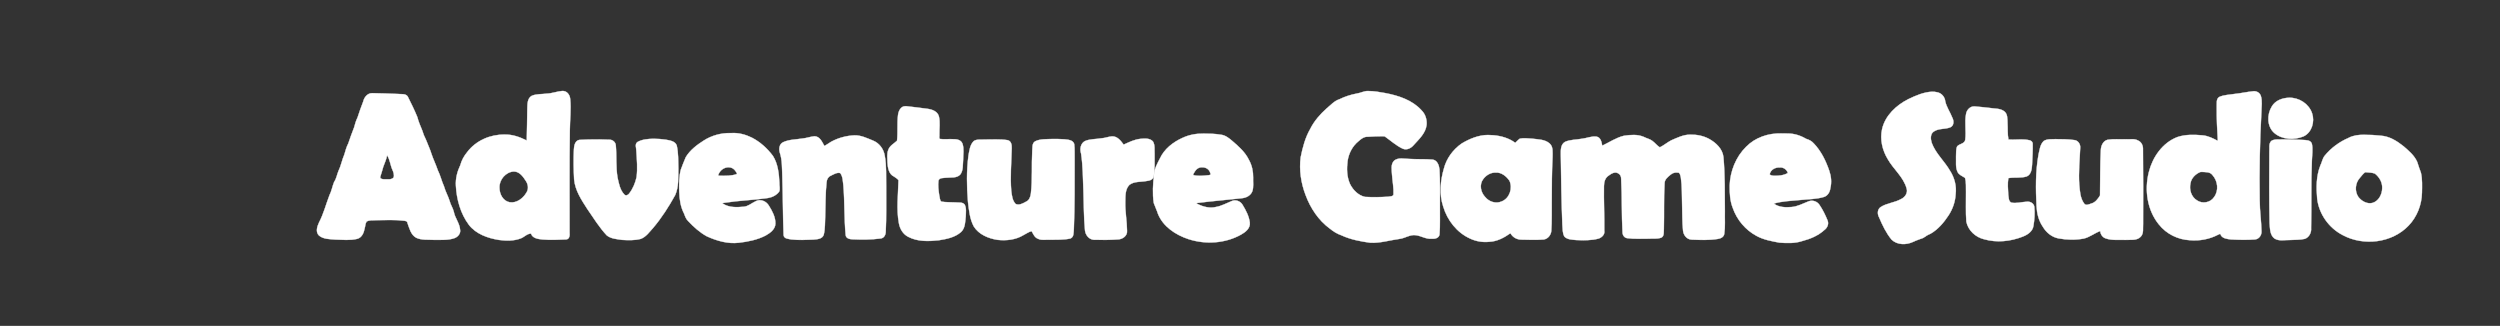 <?xml version="1.0" encoding="UTF-8" standalone="no"?>
<svg
   id="svg"
   width="400"
   height="52.143"
   viewBox="0, 0, 400,52.143"
   version="1.1"
   sodipodi:docname="image2vector.svg"
   inkscape:version="1.1 (c68e22c387, 2021-05-23)"
   xmlns:inkscape="http://www.inkscape.org/namespaces/inkscape"
   xmlns:sodipodi="http://sodipodi.sourceforge.net/DTD/sodipodi-0.dtd"
   xmlns="http://www.w3.org/2000/svg"
   xmlns:svg="http://www.w3.org/2000/svg">
  <rect x="0" y="0" width="400" height="52.143" fill="#333333" stroke="none"/>
  <defs
     id="defs8">
    <inkscape:path-effect
       effect="fill_between_many"
       method="originald"
       linkedpaths="#path0,0,1"
       id="path-effect1468"
       join="true"
       close="true"
       autoreverse="true" />
  </defs>
  <sodipodi:namedview
     id="namedview6"
     pagecolor="#505050"
     bordercolor="#eeeeee"
     borderopacity="1"
     inkscape:pageshadow="0"
     inkscape:pageopacity="0"
     inkscape:pagecheckerboard="0"
     showgrid="false"
     inkscape:zoom="5.5600541"
     inkscape:cx="309.70922"
     inkscape:cy="18.614927"
     inkscape:window-width="1360"
     inkscape:window-height="745"
     inkscape:window-x="-8"
     inkscape:window-y="-8"
     inkscape:window-maximized="1"
     inkscape:current-layer="layer1" />
  <g
     inkscape:groupmode="layer"
     id="layer1"
     inkscape:label="fill">
    <path
       style="fill:#ffffff;stroke:#ffffff;stroke-width:0.055"
       d="m 59.57,14.904 c -0.755,-0.018 -1.304,0.649 -1.455,1.336 -0.323,0.845 -0.637,1.694 -0.909,2.557 -0.246,0.502 -0.406,1.035 -0.544,1.574 -0.35,0.85 -0.633,1.724 -0.942,2.588 -0.296,0.56 -0.447,1.173 -0.629,1.774 -0.376,0.857 -0.53,1.79 -0.941,2.634 -0.246,0.575 -0.32,1.217 -0.687,1.737 -0.289,0.703 -0.407,1.468 -0.757,2.15 -0.557,1.449 -0.937,2.964 -1.666,4.351 -0.295,0.638 -0.588,1.517 -0.001,2.083 0.722,0.599 1.726,0.569 2.612,0.644 1.161,0.019 2.354,0.168 3.495,-0.115 0.758,-0.191 1.075,-0.983 1.2,-1.678 0.109,-0.352 0.092,-0.774 0.31,-1.081 0.423,-0.281 0.979,-0.172 1.46,-0.226 1.535,-0.008 3.054,-0.105 4.577,0.09 0.203,0.037 0.47,0.066 0.49,0.329 0.315,0.859 0.531,1.908 1.411,2.393 0.874,0.411 1.88,0.279 2.817,0.337 1.119,-0.019 2.291,0.101 3.36,-0.298 0.535,-0.219 0.972,-0.761 0.84,-1.364 -0.085,-1.009 -0.808,-1.82 -0.995,-2.807 -0.143,-0.629 -0.537,-1.16 -0.687,-1.789 -0.248,-0.785 -0.669,-1.5 -0.884,-2.295 -0.386,-0.848 -0.582,-1.766 -1.003,-2.6 -0.285,-0.858 -0.69,-1.67 -0.98,-2.525 -0.24,-0.805 -0.614,-1.563 -0.909,-2.348 -0.247,-0.479 -0.449,-0.974 -0.6,-1.491 -0.289,-0.701 -0.596,-1.396 -0.781,-2.133 -0.456,-1.132 -1.012,-2.226 -1.551,-3.317 -0.356,-0.479 -1.043,-0.31 -1.563,-0.381 -1.362,-0.052 -2.725,-0.108 -4.088,-0.126 z m 2.362,9.944 c 0.476,0.705 0.512,1.595 0.871,2.356 0.162,0.367 0.307,0.808 0.171,1.198 -0.38,0.418 -1.01,0.251 -1.51,0.283 -0.241,-0.005 -0.722,-0.061 -0.615,-0.418 0.153,-0.529 0.346,-1.048 0.475,-1.586 0.216,-0.604 0.508,-1.206 0.608,-1.833 z"
       id="path2561" />
    <path
       style="fill:#ffffff;stroke:#ffffff;stroke-width:0.055"
       d="m 89.948,14.557 c -0.823,0.065 -1.605,0.391 -2.436,0.419 -0.812,0.119 -1.682,0.019 -2.445,0.361 -0.708,0.407 -0.673,1.323 -0.697,2.032 -0.045,1.708 -0.03,3.408 -0.094,5.114 -1.095,-0.556 -2.287,-0.99 -3.533,-0.947 -2.274,-0.048 -4.584,0.949 -5.972,2.777 -0.514,0.617 -0.916,1.326 -1.118,2.105 -0.495,1.026 -0.783,2.159 -0.711,3.304 0.119,2.202 0.737,4.442 2.064,6.23 1.134,1.485 3.016,2.147 4.799,2.435 1.167,0.161 2.407,0.183 3.522,-0.246 0.563,-0.209 1.007,-0.775 1.638,-0.763 0.226,0.75 1.126,0.865 1.79,0.937 1.279,0.108 2.569,0.048 3.846,-0.006 0.531,-0.055 0.575,-0.662 0.531,-1.081 0.014,-5.451 -0.042,-10.916 0.04,-16.357 0.01,-1.679 0.231,-3.363 0.062,-5.039 -0.062,-0.682 -0.536,-1.328 -1.286,-1.274 z m -7.706,12.883 c 0.908,0.016 1.466,0.85 1.91,1.535 0.353,0.54 0.454,1.261 0.089,1.822 -0.536,0.929 -1.572,1.744 -2.7,1.562 -1.067,-0.194 -1.629,-1.324 -1.627,-2.327 -0.057,-1.282 1.026,-2.553 2.328,-2.592 z"
       id="path2600" />
    <path
       style="fill:#ffffff;stroke:#ffffff;stroke-width:0.055"
       d="m 104.516,22.202 c -0.854,0.021 -1.756,0.093 -2.515,0.515 -0.483,0.344 -0.177,0.963 -0.187,1.439 0.082,1.384 0.225,2.803 0.033,4.207 -0.215,0.931 -0.588,1.852 -1.183,2.606 -0.172,0.245 -0.541,0.417 -0.776,0.148 -0.689,-0.716 -0.869,-1.755 -1.078,-2.692 -0.296,-1.709 -0.125,-3.451 -0.281,-5.169 -0.042,-0.548 -0.554,-0.949 -1.094,-0.906 -1.577,-0.06 -3.172,-0.056 -4.752,0.034 -0.675,0.122 -0.826,0.909 -0.858,1.485 -0.082,1.611 -0.051,3.228 0.033,4.838 0.158,1.752 1.166,3.269 2.095,4.708 0.997,1.447 1.926,2.961 3.13,4.248 0.676,0.544 1.597,0.59 2.422,0.718 1.002,0.06 2.036,0.097 3.015,-0.16 0.866,-0.322 1.405,-1.134 2.007,-1.789 1.36,-1.607 2.492,-3.395 3.51,-5.233 0.579,-1.332 0.469,-2.825 0.504,-4.244 -0.031,-1.229 0.01,-2.481 -0.264,-3.685 -0.264,-0.704 -1.119,-0.805 -1.764,-0.924 -0.662,-0.096 -1.331,-0.149 -2,-0.145 z"
       id="path2639" />
    <path
       style="fill:#ffffff;stroke:#ffffff;stroke-width:0.055"
       d="m 116.819,21.294 c -1.489,-0.021 -2.972,0.392 -4.226,1.198 -1.097,0.699 -2.183,1.52 -2.866,2.648 -0.281,0.653 -0.541,1.317 -0.789,1.984 -0.307,1.15 -0.294,2.362 -0.262,3.544 0.036,1.218 0.213,2.456 0.793,3.544 0.146,0.408 0.292,0.825 0.614,1.136 0.883,0.949 1.868,1.838 3.01,2.463 1.594,0.721 3.349,1.237 5.115,1.028 1.472,-0.169 2.966,-0.468 4.292,-1.153 0.718,-0.406 1.532,-0.981 1.567,-1.89 0.029,-1.046 -0.5,-2.014 -1.036,-2.878 -0.426,-0.744 -1.4,-1.162 -2.177,-0.687 -0.629,0.292 -1.169,0.808 -1.896,0.849 -1.091,0.1 -2.287,0.142 -3.248,-0.468 -0.304,-0.164 0.157,-0.135 0.283,-0.179 2.291,-0.36 4.617,-0.416 6.909,-0.757 0.682,-0.12 1.372,-0.462 1.776,-1.035 0.176,-0.445 -0.009,-0.938 0.025,-1.403 -0.066,-1.469 -0.234,-3.018 -1.031,-4.29 -0.899,-1.2 -2.047,-2.247 -3.388,-2.931 -1.004,-0.496 -2.118,-0.792 -3.244,-0.724 -0.074,5.38e-4 -0.147,0.001 -0.221,0.002 z m -0.229,5.471 c 0.459,-0.005 0.866,0.244 1.105,0.629 0.062,0.131 0.291,0.346 0.188,0.46 -0.859,0.305 -1.798,0.273 -2.698,0.267 -0.167,0.01 -0.36,-0.032 -0.224,-0.233 0.265,-0.66 0.908,-1.134 1.629,-1.123 z"
       id="path2678" />
    <path
       style="fill:#ffffff;stroke:#ffffff;stroke-width:0.055"
       d="m 136.723,21.654 c -1.301,0.059 -2.606,0.402 -3.749,1.032 -0.359,0.222 -0.702,0.471 -1.071,0.678 -0.354,-0.635 -0.711,-1.522 -1.558,-1.565 -0.657,0.049 -1.284,0.306 -1.944,0.359 -1.027,0.174 -2.131,0.142 -3.098,0.596 -0.623,0.293 -0.711,1.064 -0.537,1.656 0.399,1.186 0.345,2.438 0.398,3.662 0.103,3.183 0.092,6.38 0.211,9.564 0.083,0.593 0.779,0.57 1.238,0.675 1.168,0.127 2.351,0.071 3.523,0.023 0.6,-0.053 1.417,-0.078 1.655,-0.757 0.259,-0.995 0.182,-2.043 0.244,-3.061 0.069,-1.797 0.02,-3.604 0.221,-5.383 0.038,-0.42 0.238,-0.834 0.646,-1.006 0.47,-0.221 0.998,-0.58 1.529,-0.437 0.442,0.562 0.414,1.335 0.51,2.01 0.216,2.63 0.115,5.271 0.364,7.9 0.045,0.552 0.656,0.683 1.11,0.689 1.487,0.068 2.989,0.066 4.466,-0.13 0.552,-0.032 0.836,-0.583 0.835,-1.081 0.125,-2.359 0.054,-4.725 0.073,-7.087 -0.041,-1.699 0.081,-3.421 -0.235,-5.101 -0.171,-1.047 -0.87,-1.994 -1.864,-2.392 -0.947,-0.38 -1.923,-0.87 -2.967,-0.842 z"
       id="path2717" />
    <path
       style="fill:#ffffff;stroke:#ffffff;stroke-width:0.055"
       d="m 144.884,16.989 c -0.762,-0.024 -1.135,0.785 -1.204,1.432 -0.162,1.364 -0.003,2.742 -0.156,4.095 -0.48,0.456 -1.142,0.77 -1.387,1.432 -0.277,0.655 -0.137,1.392 -0.139,2.084 0.051,0.815 0.204,1.835 1.039,2.215 0.244,0.182 0.573,0.347 0.722,0.591 -0.049,2.284 -0.356,4.605 0.061,6.875 0.156,0.894 0.654,1.753 1.484,2.172 1.503,0.802 3.28,0.737 4.925,0.555 1.24,-0.197 2.571,-0.457 3.537,-1.316 0.686,-0.633 0.661,-1.641 0.756,-2.5 0.006,-0.626 0.132,-1.319 -0.176,-1.892 -0.345,-0.445 -0.989,-0.281 -1.478,-0.348 -0.753,-0.046 -1.524,0.007 -2.265,-0.13 -0.268,-0.24 -0.222,-0.679 -0.324,-1 -0.117,-0.776 -0.222,-1.578 -0.123,-2.359 0.16,-0.495 0.786,-0.394 1.193,-0.457 0.765,-0.089 1.704,0.114 2.292,-0.51 0.51,-0.664 0.384,-1.562 0.461,-2.346 -0.001,-0.861 0.179,-1.764 -0.107,-2.597 -0.226,-0.62 -0.944,-0.736 -1.522,-0.719 -0.694,-0.036 -1.405,0.065 -2.09,-0.036 -0.189,-0.181 -0.037,-0.513 -0.082,-0.743 -0.018,-0.949 0.142,-1.92 -0.075,-2.854 -0.211,-0.818 -1.096,-1.131 -1.848,-1.227 -1.135,-0.145 -2.248,-0.296 -3.388,-0.416 -0.036,-0.001 -0.072,-0.001 -0.108,-2.16e-4 z"
       id="path2756" />
    <path
       style="fill:#ffffff;stroke:#ffffff;stroke-width:0.055"
       d="m 168.293,22.239 c -0.889,0.046 -1.843,-0.032 -2.663,0.369 -0.555,0.324 -0.407,1.053 -0.471,1.589 -0.129,2.245 0.046,4.503 -0.214,6.74 -0.061,0.533 -0.253,1.113 -0.79,1.34 -0.483,0.265 -1.104,0.623 -1.655,0.356 -0.528,-0.553 -0.604,-1.374 -0.698,-2.098 -0.187,-2.267 0.021,-4.524 0.075,-6.809 0.026,-0.506 -0.074,-1.187 -0.67,-1.304 -1.221,-0.19 -2.467,-0.088 -3.698,-0.098 -0.564,0.06 -1.216,-0.097 -1.708,0.25 -0.621,0.601 -0.698,1.533 -0.851,2.338 -0.313,2.44 -0.278,4.916 -0.076,7.364 0.158,1.335 0.282,2.734 0.923,3.941 0.798,1.295 2.329,1.928 3.776,2.156 1.423,0.161 2.932,0.004 4.176,-0.754 0.43,-0.216 0.865,-0.54 1.319,-0.635 0.255,0.475 0.478,1.043 1.039,1.229 0.578,0.292 1.257,0.093 1.88,0.15 1.09,-0.027 2.203,0.032 3.274,-0.201 0.612,-0.241 0.498,-1.009 0.556,-1.537 0.159,-3.707 0.114,-7.42 0.125,-11.13 -0.027,-0.821 0.041,-1.654 -0.069,-2.468 -0.216,-0.659 -1.015,-0.673 -1.588,-0.741 -0.662,-0.053 -1.328,-0.052 -1.992,-0.049 z"
       id="path2795" />
    <path
       style="fill:#ffffff;stroke:#ffffff;stroke-width:0.055"
       d="m 177.926,21.819 c -0.586,0.039 -1.138,0.286 -1.73,0.31 -0.859,0.154 -1.803,0.084 -2.621,0.452 -0.699,0.376 -0.834,1.288 -0.602,1.987 0.296,1.987 0.294,3.992 0.373,5.994 0.074,2.101 0.051,4.212 0.251,6.308 0.081,0.737 0.639,1.445 1.412,1.498 1.298,0.033 2.602,0.026 3.898,-0.063 0.714,-0.029 1.491,-0.585 1.419,-1.365 -0.013,-1.553 -0.318,-3.075 -0.279,-4.625 0.023,-0.928 -0.046,-2.009 0.649,-2.73 0.788,-0.61 1.852,-0.442 2.776,-0.628 0.465,-0.038 1.025,-0.213 1.117,-0.743 0.221,-1.181 0.12,-2.395 0.147,-3.591 -0.046,-0.659 0.096,-1.394 -0.263,-1.986 -0.495,-0.56 -1.345,-0.485 -2.019,-0.418 -0.949,0.095 -1.831,0.542 -2.67,0.921 -0.458,-0.615 -1,-1.348 -1.858,-1.322 z"
       id="path2834" />
    <path
       style="fill:#ffffff;stroke:#ffffff;stroke-width:0.055"
       d="m 192.589,21.378 c -1.182,-0.026 -2.366,0.193 -3.436,0.704 -1.495,0.679 -2.879,1.766 -3.573,3.29 -0.41,0.799 -0.878,1.604 -0.933,2.522 -0.167,1.519 -0.278,3.069 -0.043,4.586 0.2,0.589 0.491,1.144 0.672,1.742 0.832,2.057 2.839,3.367 4.879,4.037 2.745,0.891 5.874,0.696 8.411,-0.719 0.703,-0.393 1.509,-1.014 1.404,-1.921 -0.122,-1.028 -0.63,-1.97 -1.157,-2.845 -0.342,-0.593 -1.109,-0.89 -1.746,-0.599 -0.821,0.326 -1.596,0.779 -2.478,0.932 -0.985,0.263 -2.046,-0.008 -2.939,-0.449 -0.366,-0.151 -0.142,-0.207 0.146,-0.211 2.295,-0.296 4.599,-0.464 6.895,-0.731 0.697,-0.066 1.411,-0.415 1.677,-1.101 0.245,-0.703 0.1,-1.471 0.135,-2.202 0.023,-0.99 -0.196,-1.98 -0.684,-2.846 -0.589,-1.223 -1.639,-2.14 -2.649,-3.012 -0.544,-0.459 -1.127,-0.941 -1.867,-1.005 -0.895,-0.151 -1.808,-0.177 -2.714,-0.174 z m -0.22,5.392 c 0.569,-0.014 1.124,0.326 1.267,0.897 0.187,0.285 -0.07,0.358 -0.314,0.371 -0.78,0.073 -1.591,0.174 -2.359,-0.014 -0.173,-0.115 0.126,-0.365 0.172,-0.527 0.248,-0.445 0.706,-0.774 1.234,-0.727 z"
       id="path2873" />
    <path
       style="fill:#ffffff;stroke:#ffffff;stroke-width:0.055"
       d="m 218.903,14.563 c -0.645,-0.024 -1.215,0.326 -1.845,0.409 -0.953,0.182 -1.88,0.48 -2.751,0.908 -0.809,0.258 -1.394,0.929 -2.032,1.457 -1.052,0.941 -2.001,2.015 -2.633,3.286 -0.811,1.397 -1.22,2.979 -1.536,4.55 -0.256,2.033 0.055,4.108 0.782,6.017 0.781,2.11 2.074,4.069 3.909,5.405 0.546,0.446 1.148,0.817 1.816,1.048 1.462,0.677 3.067,0.986 4.654,1.198 1.589,0.073 3.131,-0.42 4.694,-0.625 0.884,-0.115 1.664,-0.729 2.586,-0.583 0.863,0.111 1.639,0.656 2.536,0.565 0.498,0.053 1.161,-0.106 1.241,-0.689 0.115,-1.46 0.038,-2.93 0.062,-4.394 -0.023,-2.004 0.05,-4.013 -0.07,-6.015 -0.065,-0.642 -0.337,-1.423 -1.055,-1.562 -1.276,-0.12 -2.55,-0.027 -3.825,-0.114 -0.782,-0.01 -1.699,-0.269 -2.365,0.273 -0.595,0.581 -0.381,1.492 -0.351,2.232 0.073,1.072 0.295,2.106 0.237,3.187 -0.07,0.358 -0.57,0.28 -0.829,0.354 -1.236,0.085 -2.482,0.097 -3.719,0.034 -1.082,-0.233 -1.94,-1.105 -2.412,-2.076 -0.521,-1.162 -0.54,-2.459 -0.379,-3.693 0.186,-1.205 0.771,-2.359 1.731,-3.13 0.412,-0.381 0.897,-0.752 1.488,-0.723 0.894,-0.077 1.793,-0.079 2.69,-0.08 0.958,0.667 1.832,1.486 2.899,1.98 0.642,0.292 1.343,-0.064 1.759,-0.567 0.846,-0.943 1.903,-1.884 2.068,-3.214 0.084,-0.855 -0.187,-1.739 -0.806,-2.347 -1.491,-1.66 -3.708,-2.364 -5.836,-2.768 -0.893,-0.169 -1.797,-0.317 -2.707,-0.32 z m -4.675,1.358 c 0.003,-9.68e-4 0.013,-0.002 0,0 z"
       id="path2912" />
    <path
       style="fill:#ffffff;stroke:#ffffff;stroke-width:0.055"
       d="m 238.088,21.599 c -1.506,-2.64e-4 -2.94,0.602 -4.214,1.359 -1.369,0.951 -2.425,2.369 -2.845,3.991 -0.579,1.969 -0.772,4.115 -0.119,6.092 0.654,2.202 2.195,4.182 4.313,5.133 0.949,0.447 2.01,0.622 3.053,0.511 1.256,-0.048 2.392,-0.659 3.393,-1.374 0.34,0.642 1.031,1.035 1.754,1.029 1.183,0.03 2.372,0.066 3.553,-0.018 0.679,-0.091 1.166,-0.7 1.231,-1.362 0.11,-1.607 0.052,-3.225 0.074,-4.836 -8.2e-4,-2.351 0.014,-4.67 0.129,-7.003 -0.017,-0.727 0.146,-1.623 -0.471,-2.163 -0.767,-0.682 -1.868,-0.645 -2.826,-0.773 -0.646,-0.026 -1.311,-0.141 -1.946,0.001 -0.27,0.19 -0.48,0.449 -0.727,0.667 -1.009,-0.754 -2.254,-1.107 -3.496,-1.213 -0.284,-0.027 -0.569,-0.041 -0.854,-0.038 z m 1.224,6.013 c 0.919,-0.063 1.703,0.59 2.2,1.302 0.563,1.205 0.01,2.853 -1.274,3.326 -0.916,0.401 -2.006,0.034 -2.616,-0.726 -0.712,-0.739 -0.965,-1.977 -0.319,-2.838 0.451,-0.637 1.214,-1.095 2.009,-1.064 z"
       id="path3029" />
    <path
       style="fill:#ffffff;stroke:#ffffff;stroke-width:0.055"
       d="m 270.431,21.544 c -1.078,-0.007 -2.065,0.492 -3.03,0.907 -0.637,0.329 -1.186,0.813 -1.829,1.124 -0.445,-0.268 -0.774,-0.731 -1.213,-1.045 -0.405,-0.306 -0.925,-0.394 -1.371,-0.634 -0.991,-0.425 -2.111,-0.327 -3.15,-0.174 -1.254,0.295 -2.33,1.045 -3.483,1.588 -0.099,-0.559 -0.229,-1.303 -0.889,-1.446 -0.81,-0.122 -1.589,0.258 -2.387,0.338 -0.888,0.174 -1.841,0.116 -2.676,0.5 -0.703,0.401 -0.684,1.293 -0.676,1.997 0.045,3.749 0.105,7.498 0.249,11.244 0.072,0.644 -0.013,1.366 0.35,1.935 0.5,0.485 1.266,0.464 1.917,0.533 1.183,0.041 2.399,0.077 3.548,-0.245 0.519,-0.181 1.015,-0.664 0.896,-1.258 0.032,-2.38 -0.096,-4.759 -0.054,-7.132 0.003,-0.646 0.187,-1.357 0.784,-1.704 0.406,-0.312 1.015,-0.665 1.506,-0.326 0.346,0.171 0.473,0.533 0.463,0.895 0.154,2.835 0.055,5.676 0.217,8.511 -0.007,0.462 0.295,0.925 0.785,0.958 1.081,0.147 2.182,0.063 3.271,0.082 0.699,-0.045 1.432,0.069 2.105,-0.152 0.566,-0.23 0.407,-0.942 0.456,-1.433 0.061,-2.43 -0.029,-4.855 0.114,-7.268 -0.012,-0.622 0.532,-1.041 0.97,-1.398 0.307,-0.261 0.695,-0.38 1.096,-0.325 0.391,-0.06 0.452,0.458 0.528,0.738 0.22,1.445 0.153,2.881 0.206,4.349 0.046,1.391 0.01,2.79 0.148,4.175 0.06,0.719 0.591,1.425 1.353,1.461 1.395,0.053 2.808,0.115 4.192,-0.106 0.461,-0.063 0.975,-0.289 1.055,-0.804 0.176,-1.19 0.066,-2.403 0.098,-3.602 -0.021,-2.898 0.028,-5.804 -0.23,-8.693 -0.137,-1.312 -1.197,-2.297 -2.29,-2.905 -0.924,-0.5 -1.983,-0.708 -3.028,-0.685 z m -6.638,0.711 c 0.015,0.002 -0.01,-0.001 0,0 z"
       id="path3068" />
    <path
       style="fill:#ffffff;stroke:#ffffff;stroke-width:0.055"
       d="m 284.995,21.347 c -2.055,-0.052 -4.169,0.649 -5.619,2.144 -1.645,1.618 -2.553,3.917 -2.631,6.208 -0.007,1.205 0.048,2.435 0.498,3.57 0.655,1.897 2.028,3.525 3.799,4.474 1.125,0.621 2.416,0.845 3.665,1.08 1.221,0.087 2.482,0.137 3.659,-0.26 1.275,-0.334 2.528,-0.848 3.513,-1.747 0.477,-0.335 0.767,-0.96 0.538,-1.526 -0.351,-0.867 -0.766,-1.721 -1.293,-2.496 -0.367,-0.569 -1.112,-0.833 -1.747,-0.579 -0.904,0.347 -1.773,0.842 -2.76,0.911 -0.947,0.082 -2.021,0.046 -2.806,-0.554 1.375,-0.401 2.839,-0.436 4.246,-0.577 1.26,-0.133 2.557,-0.113 3.778,-0.485 0.6,-0.188 0.945,-0.782 1.016,-1.38 0.237,-0.936 0.143,-1.919 -0.175,-2.823 -0.541,-1.579 -1.298,-3.132 -2.461,-4.348 -0.319,-0.366 -0.743,-0.603 -1.205,-0.734 -0.9,-0.53 -1.917,-0.868 -2.969,-0.863 -0.348,-0.013 -0.697,-0.014 -1.046,-0.013 z m -0.216,5.445 c 0.567,-0.049 1.132,0.345 1.271,0.89 -0.674,0.399 -1.503,0.461 -2.271,0.44 -0.204,-0.037 -0.536,-0.038 -0.626,-0.258 0.166,-0.742 0.915,-1.111 1.626,-1.071 z"
       id="path3107" />
    <path
       style="fill:#ffffff;stroke:#ffffff;stroke-width:0.055"
       d="m 309.141,14.672 c -1.349,0.064 -2.622,0.617 -3.822,1.197 -1.928,0.977 -3.69,2.616 -4.187,4.79 -0.364,1.648 0.042,3.388 0.914,4.812 0.912,1.616 2.504,2.837 3.01,4.676 0.238,0.711 -0.258,1.433 -0.903,1.714 -1.024,0.578 -2.268,0.627 -3.254,1.275 -0.539,0.365 -0.539,1.114 -0.248,1.637 0.535,1.254 1.128,2.513 2.002,3.568 0.912,0.883 2.358,0.867 3.452,0.355 0.523,-0.256 1.08,-0.425 1.619,-0.633 0.359,-0.264 0.735,-0.495 1.151,-0.661 1.206,-0.689 2.131,-1.788 2.886,-2.934 0.661,-1.01 1.076,-2.177 1.139,-3.386 0.171,-1.312 -0.186,-2.648 -0.894,-3.755 -0.886,-1.545 -2.307,-2.764 -2.928,-4.461 -0.2,-0.613 -0.27,-1.482 0.385,-1.855 0.782,-0.506 1.772,-0.298 2.602,-0.647 0.597,-0.277 0.575,-1.051 0.296,-1.549 -0.34,-0.877 -0.914,-1.668 -1.119,-2.593 -0.063,-0.718 -0.609,-1.348 -1.328,-1.467 -0.253,-0.056 -0.511,-0.086 -0.77,-0.082 z"
       id="path3146" />
    <path
       style="fill:#ffffff;stroke:#ffffff;stroke-width:0.055"
       d="m 315.91,17.024 c -0.689,-0.031 -1.234,0.556 -1.341,1.204 -0.264,1.374 0.055,2.787 -0.134,4.167 -0.126,0.63 -0.951,0.608 -1.294,1.028 -0.22,0.501 -0.13,1.083 -0.176,1.621 0.035,0.816 -0.114,1.693 0.24,2.457 0.228,0.5 0.784,0.668 1.196,0.96 0.22,0.731 0.123,1.496 0.156,2.245 0.022,1.589 -0.068,3.185 0.058,4.77 0.285,1.399 1.482,2.481 2.847,2.806 2.021,0.575 4.228,0.346 6.167,-0.422 0.775,-0.292 1.587,-0.828 1.721,-1.712 0.167,-1 0.243,-2.03 0.142,-3.04 -0.063,-0.599 -0.689,-0.912 -1.239,-0.832 -0.82,0.039 -1.65,0.317 -2.468,0.134 -0.445,-0.233 -0.386,-0.848 -0.463,-1.271 -0.045,-0.877 -0.134,-1.771 0.014,-2.642 0.97,-0.169 1.991,0.032 2.938,-0.267 0.737,-0.313 0.815,-1.205 0.859,-1.9 0.058,-1.126 0.124,-2.261 0.099,-3.384 -0.087,-0.571 -0.77,-0.548 -1.222,-0.613 -0.888,-0.074 -1.787,0.067 -2.657,-0.013 -0.175,-0.87 -0.092,-1.759 -0.149,-2.642 -0.029,-0.667 0.045,-1.492 -0.593,-1.915 -0.651,-0.46 -1.499,-0.353 -2.247,-0.493 -0.818,-0.083 -1.636,-0.191 -2.456,-0.245 z"
       id="path3185" />
    <path
       style="fill:#ffffff;stroke:#ffffff;stroke-width:0.055"
       d="m 328.963,22.259 c -0.652,0.046 -1.386,-0.073 -1.961,0.299 -0.607,0.571 -0.67,1.474 -0.853,2.241 -0.477,2.695 -0.437,5.451 -0.304,8.174 0.055,1.167 0.339,2.342 1.014,3.313 0.542,0.922 1.436,1.657 2.503,1.857 1.327,0.244 2.71,0.277 4.039,0.027 0.95,-0.215 1.72,-0.874 2.622,-1.198 0.064,0.512 0.365,0.999 0.874,1.166 1.02,0.365 2.128,0.205 3.189,0.248 0.813,-0.053 1.794,0.153 2.423,-0.505 0.536,-0.548 0.328,-1.376 0.389,-2.062 0.005,-3.968 0.033,-7.936 -0.02,-11.903 0.038,-0.583 -0.23,-1.201 -0.795,-1.433 -0.596,-0.36 -1.32,-0.142 -1.977,-0.201 -0.962,0.034 -1.939,-0.075 -2.891,0.081 -0.718,0.187 -1.052,0.944 -1.08,1.629 -0.126,2.426 -0.091,4.859 -0.131,7.288 -0.339,0.547 -0.743,1.118 -1.403,1.288 -0.362,0.119 -0.872,0.396 -1.148,-0.019 -0.624,-0.862 -0.676,-2 -0.769,-3.008 -0.132,-1.967 0.06,-3.946 0.154,-5.927 0.041,-0.585 -0.382,-1.172 -0.989,-1.209 -0.955,-0.132 -1.924,-0.138 -2.886,-0.143 z"
       id="path3224" />
    <path
       style="fill:#ffffff;stroke:#ffffff;stroke-width:0.055"
       d="m 360.563,14.597 c -1.031,0.098 -2.027,0.335 -3.06,0.437 -0.806,0.136 -1.664,0.135 -2.417,0.478 -0.546,0.329 -0.375,1.055 -0.411,1.587 -0.018,1.816 0.063,3.66 0.181,5.45 -0.77,-0.42 -1.575,-0.819 -2.465,-0.897 -1.337,-0.117 -2.732,-0.157 -4.019,0.281 -2.372,0.908 -3.962,3.207 -4.561,5.608 -0.72,2.848 -0.27,6.097 1.634,8.403 1.186,1.486 3.021,2.394 4.915,2.487 1.547,0.139 3.126,-0.149 4.507,-0.866 0.165,-0.042 0.438,-0.3 0.436,0.011 0.297,0.598 1.064,0.664 1.654,0.734 1.261,0.067 2.532,0.092 3.792,0.003 0.682,-0.023 1.143,-0.689 1.09,-1.335 -0.033,-1.634 -0.284,-3.25 -0.287,-4.887 -0.078,-4.733 0.018,-9.442 0.274,-14.153 0.002,-0.871 0.181,-1.781 -0.1,-2.625 -0.182,-0.477 -0.659,-0.756 -1.164,-0.716 z m -8.278,12.908 c 0.588,0.041 1.325,-0.038 1.714,0.508 0.855,0.947 1.04,2.482 0.25,3.526 -0.575,0.891 -1.875,1.116 -2.737,0.517 -0.913,-0.552 -1.263,-1.717 -1.034,-2.725 0.128,-0.835 0.812,-1.502 1.568,-1.81 0.078,-0.018 0.16,-0.015 0.239,-0.016 z"
       id="path3263" />
    <path
       style="fill:#ffffff;stroke:#ffffff;stroke-width:0.055"
       d="m 365.204,22.304 c -0.594,0.048 -1.271,-0.099 -1.794,0.249 -0.464,0.449 -0.251,1.163 -0.315,1.736 -0.016,3.817 -0.042,7.635 0.039,11.451 0.073,0.831 0.043,1.849 0.772,2.411 0.746,0.488 1.673,0.22 2.504,0.248 0.79,-0.058 1.605,0.002 2.377,-0.189 0.678,-0.257 1.059,-0.997 0.99,-1.702 0.088,-3.604 -0.034,-7.259 0.126,-10.827 0.022,-0.89 0.186,-1.801 -0.003,-2.682 -0.196,-0.624 -0.946,-0.572 -1.47,-0.614 -1.074,-0.06 -2.151,-0.082 -3.227,-0.082 z"
       id="path3302" />
    <path
       style="fill:#ffffff;stroke:#ffffff;stroke-width:0.055"
       d="m 366.266,15.637 c -1.072,0.024 -2.231,0.437 -2.786,1.415 -0.785,1.278 -0.781,3.174 0.398,4.217 1.27,1.097 3.176,1.173 4.68,0.555 1.34,-0.615 1.832,-2.359 1.377,-3.69 -0.505,-1.526 -2.083,-2.533 -3.669,-2.497 z"
       id="path3341" />
    <path
       style="fill:#ffffff;stroke:#ffffff;stroke-width:0.055"
       d="m 378.244,21.568 c -0.84,-0.014 -1.694,0.088 -2.449,0.481 -1.49,0.641 -2.839,1.624 -3.86,2.888 -0.357,0.462 -0.427,1.063 -0.69,1.575 -0.655,1.666 -0.657,3.504 -0.498,5.262 0.279,2.477 1.893,4.717 4.101,5.85 3.339,1.786 7.867,1.254 10.516,-1.519 1.355,-1.402 2.109,-3.326 2.149,-5.269 0.014,-1.063 0.075,-2.15 -0.164,-3.194 -0.207,-0.572 -0.422,-1.14 -0.591,-1.724 -0.444,-1.031 -1.337,-1.778 -2.165,-2.497 -1.066,-0.857 -2.296,-1.631 -3.699,-1.715 -0.879,-0.101 -1.765,-0.143 -2.65,-0.138 z m 0.291,5.99 c 0.474,0.063 1.012,0.028 1.463,0.226 0.702,0.554 1.194,1.399 1.155,2.311 -0.003,1 -0.576,2.121 -1.601,2.383 -0.852,0.19 -1.725,-0.315 -2.226,-0.983 -0.603,-0.904 -0.496,-2.203 0.228,-3.012 0.278,-0.319 0.551,-0.709 0.881,-0.933 l 0.055,0.004 z"
       id="path3380" />
  </g>
</svg>
